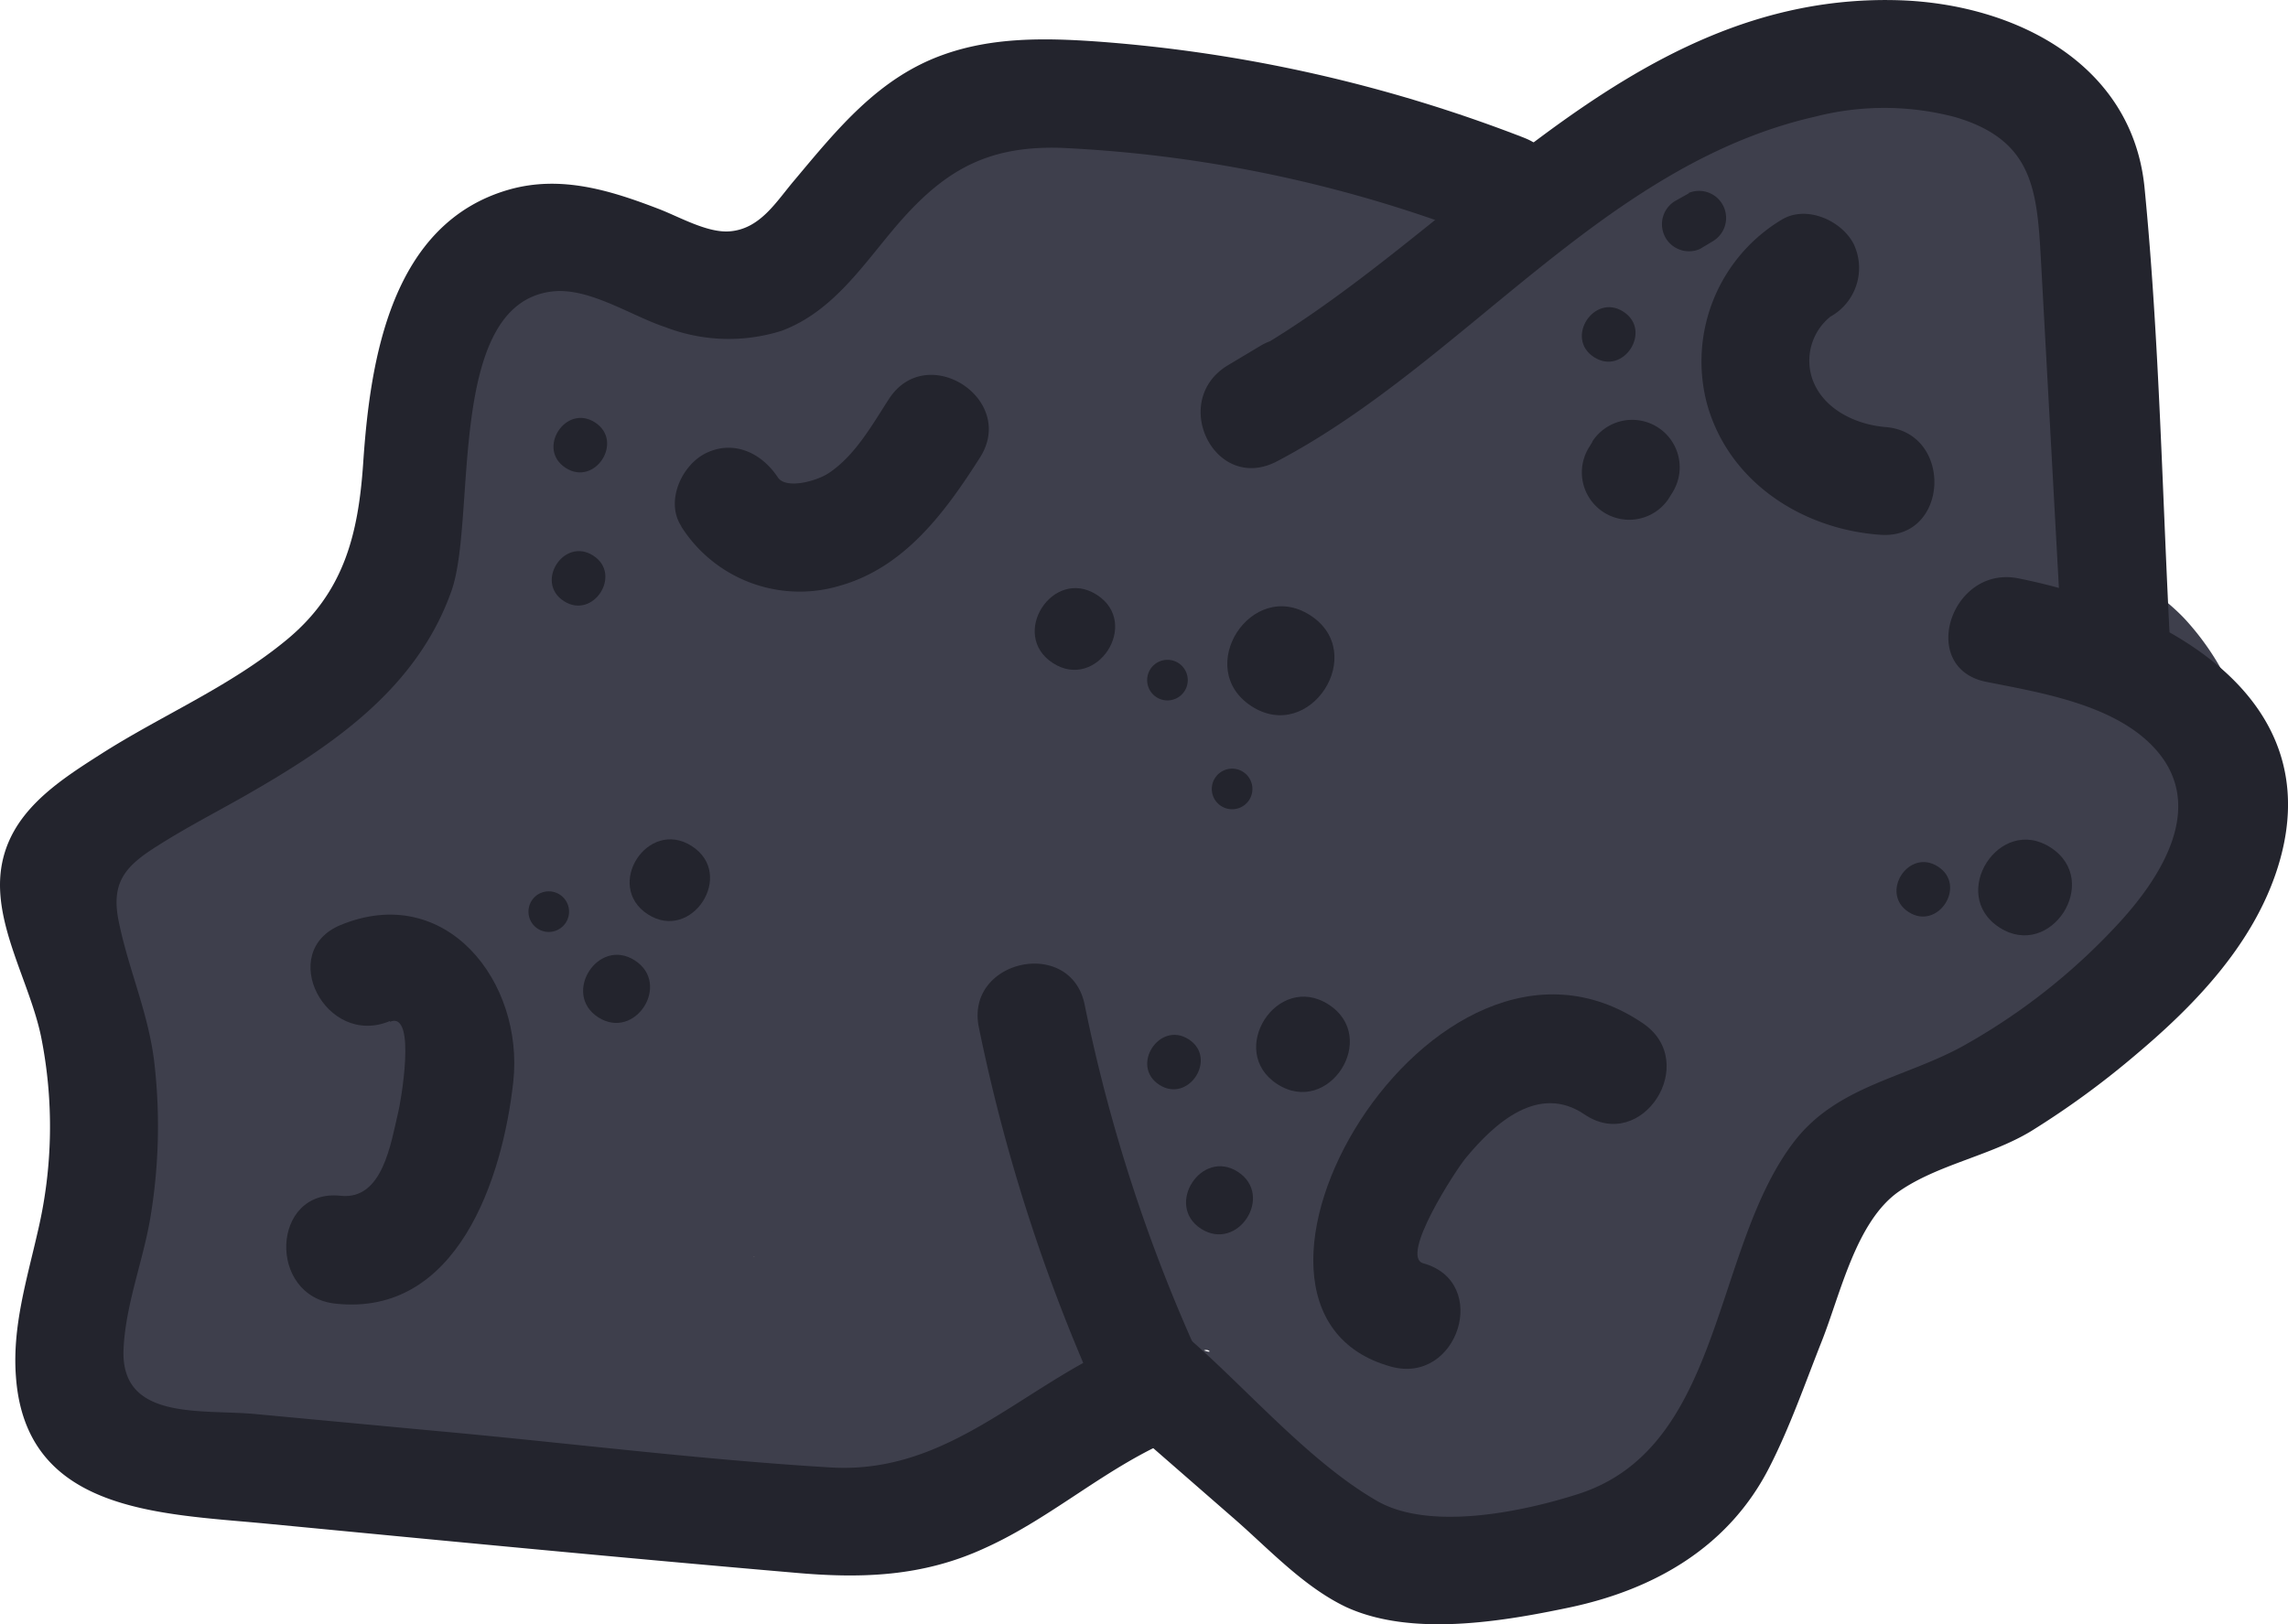 <svg id="Layer_21" data-name="Layer 21" xmlns="http://www.w3.org/2000/svg" viewBox="0 0 371.91 264.1"><defs><style>.cls-1{fill:#3e3f4c;}.cls-2{fill:#23242d;}</style></defs><title>Meteor8</title><path class="cls-1" d="M559.59,970.17a322.5,322.5,0,0,0-64.17-21.42c-10.68-2.34-23-6-34-4.67-15.28,1.79-22.78,13.12-31.14,24.65q-43.93,60.48-87.91,121c-7.58,10.44-2.13,23.19,6.6,30.4,15.22,12.6,35,11,53.27,8.93,13.75-1.62,26.12.38,39.56,2.83,15.73,2.87,31.73,5.27,47.33.27A65.64,65.64,0,0,0,515,1116.07c2.59-2.51,9.62-7.51,10.94-10.66.75-1.77,3.54,1.33-2-1.71l-7.72-8.53c8.11,18.77,21.5,36.75,41.66,43.42,18.45,6.14,40.25,1.89,53-13.27s11.8-36,26.42-49.83c14.93-14.1,36.47-17,49.66-33.76s13.59-39.46-.9-55.51c-4.38-4.83-12-8.78-14.49-14.08,1.74,3.73-.15-5.33,0-1.68a64.15,64.15,0,0,1,.46-9.09c1.31-12.81,4.62-25.8,1.37-38.72A44.38,44.38,0,0,0,664,904.12c-9.19-10.36-19.81-10.86-32.64-8.18a138.57,138.57,0,0,0-58.17,27.75c-8.78,7-15.7,15.46-23,23.91-4.37,5-9.7,12.51-16.36,14.64-11.31,3.6-19.51,13.78-16.83,26.16,2.34,10.76,14.78,20.44,26.16,16.83a71.56,71.56,0,0,0,30.18-18c7.52-7.62,13.69-16.41,21.41-23.84a96.2,96.2,0,0,1,54.49-25.86l-16.57-3c.23.15-2.55-2.58-2.46-2.55,1.5.44,0,4,.15.1-.09,3.31.59-1.45.34,3.54-.34,6.08-1.19,12-2,18.1-1.75,13.12-2.16,27.22,4.05,39.35,4.56,8.9,11.43,14.32,18.8,20.76,5.64,5,.22,1.68,1.85.12,2-1.88-3.22,3-4.14,3.72-6.33,4.87-15,7.09-22,11a95.73,95.73,0,0,0-24.44,19.28A99.94,99.94,0,0,0,586,1073.51a111.31,111.31,0,0,0-5,13.24c-.61,2-1.46,8.56-3.44,10.1-9.45,7.37-19.63-17.23-22.11-21.65-11.48-20.68-40.47-16.15-56.41-4.39-12,8.83-17.64,20.75-31.74,20.31-16.58-.54-32.52-6.38-49.11-6.94-13.72-.48-35,7.5-45.4-1.11l6.59,30.4L427.73,1047l22.92-31.55c7.32-10.07,14.72-24.82,24.41-32.29l-10,5.1c4.39-1.26,12.44,1.6,17.2,2.62q10.69,2.32,21.24,5.4a325.7,325.7,0,0,1,42.9,16c10.85,4.89,24.33-4.1,27.6-14.42,3.89-12.49-3.58-22.66-14.43-27.6Z" transform="translate(-330.69 -885.33)"/><path class="cls-1" d="M578.78,968.89,471.9,965A22.35,22.35,0,0,0,449,986.14c-.5,13,9.24,21.12,21,22.92,50,7.65,100.09,14.18,150.44,5.77,24.3-4.06,21.47-44.25-3.72-43.49a616.54,616.54,0,0,0-168.16,28.4c-23.54,7.51-22,40.76,3.72,43.49a360.28,360.28,0,0,0,109.1-5.4,369,369,0,0,0,55.28-16.14c16.29-6.05,35.34-12.65,49-23.61,19.33-15.52,12.31-40-5.55-52.56A95.32,95.32,0,0,0,600.5,929c-25,1.64-33.44,20.86-41.06,41.8A279.83,279.83,0,0,0,545,1034c-1.82,15.6,18.36,29.27,31.95,20.56A154,154,0,0,0,638,981.33l-43-7.5c-4,26.47-3.82,74.14,32.14,77,27.93,2.28,64.59-30.74,52.48-59.65-15.57-37.14-56.78-9.33-78.78,4.9A355.37,355.37,0,0,0,530.74,1055c-16.43,18,.86,46.72,24.63,36a436.36,436.36,0,0,0,96.9-60.26L622.92,998l-78.58,70,29.35,32.78c14.12-12.76,33-31.9,33-52.45,0-22.25-20.63-34.21-40.61-34.77-36.74-1-75.56,18.87-104,40.32-13.65,10.29-6.94,32.82,8.11,37.4A137.29,137.29,0,0,0,580.71,1078c18.84-11.43,13.53-39.35-9-41.59a681.88,681.88,0,0,0-157.44,2.83c-22.23,2.93-22.07,36.54-1.89,42.49,42.86,12.67,91.36,13.32,130.94-10.07,18.22-10.75,14.11-40.86-9-41.59a315.3,315.3,0,0,0-155.4,35.19,22.39,22.39,0,0,0-9.64,29.58c5.95,11.68,18.36,13.7,29.57,9.66l87.75-31.66c23.41-8.48,9.27-48-14.63-41.12a371.73,371.73,0,0,0-81.42,33.93l19.93,39.23,16.12-9.49c24.34-14.32,4.5-53.61-19.93-39.22l-16.12,9.48c-24.3,14.3-4.81,53.28,19.93,39.23a325.6,325.6,0,0,1,70.79-30.13l-14.63-41.09-87.72,31.6,19.93,39.24A269.82,269.82,0,0,1,532.4,1074l-9-41.61c-30.05,17.76-65.26,16.94-97.94,7.32l-1.9,42.51a635.65,635.65,0,0,1,146.22-1.86l-9-41.61c-23.66,14.41-50.88,18.61-77.53,10.52l8.12,37.39A150.87,150.87,0,0,1,546,1060.7a120.33,120.33,0,0,1,14.19-2.83s7.36-.5,7.15-.29c.41-.39-1.15-12.41-5.11-10.64-1.51.68-3.57,5.55-4.71,7A98.36,98.36,0,0,1,544.33,1068c-21,19,8.19,51.62,29.34,32.77l78.58-70c21.26-18.94-7.51-50.61-29.35-32.77a391.33,391.33,0,0,1-87.48,53.8l24.65,36a337.11,337.11,0,0,1,46.57-42.54,281.09,281.09,0,0,1,23.89-16q6.56-3.95,13.32-7.54c2.23-1.19,4.49-2.35,6.76-3.51,1.13-.58,2.28-1.14,3.42-1.69q7.15-3-8.3-1.55l-7.71-8.54c-1.75-2.65,4.25-7.34-.6-5.62a23.44,23.44,0,0,0-5.88,5.08c-.42.65-2.95.72-3,1.35q-.66-3,5.28,2.61,6.33,6,5.12,1c1.11-3-1.45-11.16-1.49-14.71A129.44,129.44,0,0,1,639,975.74c1.62-10.65-8.41-20.88-18.23-22.44-11.38-1.8-20.5,4.5-24.76,14.94a102.11,102.11,0,0,1-39,47l32,20.56a231.89,231.89,0,0,1,16-61.13c.19-.5,2.46-5.37,2.41-5.46,2,2.23-9,.71-3.46,3.43,3,1.46,9,.41,12.61,1.18a56.16,56.16,0,0,1,12.86,4.4,33.11,33.11,0,0,0,5.36,3.22c3.84,1-2,3.18-1.33-6.3l3.41-10.88c2-.62,1.26-.16-2.16,1.37q-3.08,1.61-6.18,3.14c-3.12,1.56-6.27,3-9.39,4.43-7.38,3.33-14.83,6.49-22.44,9.26a315.05,315.05,0,0,1-46.24,12.67,321.5,321.5,0,0,1-96.21,4.07l3.54,43.55a575.45,575.45,0,0,1,157-27.43L611,971.85c-46.25,7.73-93.36.25-139.22-6.74l-1.89,44L576.8,1013c28.27,1,30.24-42.93,1.9-44Z" transform="translate(-330.69 -885.33)"/><path class="cls-1" d="M524.12,965.57a234.38,234.38,0,0,0-92.9-41.93c-16.54-3.4-30.73,8.29-28.07,25.65,2.3,14.92-7.07,32.7-12.31,48.08-7.06,20.65-9.13,40.4-1.22,61.08s41.54,12,41.62-9l0-10.69A22.11,22.11,0,0,0,413,1016.3c-10-1.59-22.39,4.06-24.76,14.93-5.82,26.86-3.37,54,25.19,65.73,11,4.48,24.24-3.79,27.6-14.42,3.81-12.14-3.43-23.13-14.43-27.59,4.16,1.68,1.25,1.4,2.25-.93s.93-7.25,1.47-9.68l-43-7.5,0,10.79,41.59-9c-1.48-3.91-.78-11.59.43-16.36a259.67,259.67,0,0,1,8.3-24.76c6.85-18.77,11.65-37.37,8.57-57.43l-28.08,25.67a203.5,203.5,0,0,1,82.23,36.93c9.52,7.12,24.3,2.9,30.41-6.59,6.83-10.62,2.94-23.28-6.6-30.41Z" transform="translate(-330.69 -885.33)"/><path class="cls-1" d="M511.05,933.65l-2-9c-4.32-19-29.24-22.82-40-7.22-11.66,16.85-29.58,26.82-42.05,42.86a50.44,50.44,0,0,0-6.83,52.48c11.74,25.86,50.93,5.78,39.23-19.94-2.09-4.64,11.34-14.62,14.87-17.55a167,167,0,0,0,31.77-34L466,934l2.05,9c6.29,27.59,49.29,18.33,43-9.32Z" transform="translate(-330.69 -885.33)"/><path class="cls-1" d="M431.44,1007.49a107,107,0,0,0-50.9,45c-14.14,24.44,22.78,48.38,37,23.8a67.2,67.2,0,0,1,33.85-29.62c10.95-4.59,14.75-19.52,9.64-29.58-5.7-11.26-18.6-14.27-29.58-9.64Z" transform="translate(-330.69 -885.33)"/><path class="cls-1" d="M527.72,969c.47-.72,4.33-5.06,1.48-2.29.36-.37,4.49-3.78,2.63-2.47a25.2,25.2,0,0,1,6.06-2.66c.5-.1,5.79-.88,3.63-.73s3.17.16,3.66.16c4.79.21-1.64-1.06,2.81.68s-2.09-1.55,2.47,1.12a22.44,22.44,0,0,0,30.4-6.59c6.24-9.7,3.68-24.34-6.59-30.41-28.21-16.57-65.76-8.54-83.59,19.46a22,22,0,0,0,37,23.81Z" transform="translate(-330.69 -885.33)"/><path class="cls-1" d="M506.63,937.22c-7.52,11.32-3,.66-2.31,2.25,0,0,8.56.72,9,.78,7,1,14.09,2.5,21,3.94,15.6,3.24,31,7.19,46.34,11.69,27.11,8,40.4-34,13.14-42a613.25,613.25,0,0,0-67.56-15.72c-21-3.67-43.32-4.75-56.6,15.27C454,937,491,960.85,506.67,937.24Z" transform="translate(-330.69 -885.33)"/><path class="cls-1" d="M407,974.44c-7.67,16-15.22,32.24-23,48.32-7.1,14.81-14.48,29.91-26.7,41.1-20.9,19.14,8.43,51.93,29.33,32.79,28.1-25.74,41.35-64.74,57.33-98.41,5.1-10.73,4.32-23.38-6.59-30.4C428.45,962.06,412.18,963.63,407,974.44Z" transform="translate(-330.69 -885.33)"/><path class="cls-1" d="M435.81,988.3c-14.1-8.55-28.06-6.08-42.52.05-13.11,5.59-27.56,11-39.65,18.46A32.42,32.42,0,0,0,340.69,1049c6.05,12.84,17.88,24,26.82,34.89,17.93,22,50.7-7.53,32.78-29.37l-13.41-16.35c-2.6-3.16-5.86-5.49-6.19-9.08l-.5,11.22q-7.54,6.46-1,2.71l7.56-3.43,11.37-5.14c3.73-1.73,7.48-3.5,11.34-5.15,2.23-1,4.46-2,6.74-3q3.91-.09-4.17-1c24.17,14.63,48.07-22.31,23.81-37Z" transform="translate(-330.69 -885.33)"/><path class="cls-2" d="M683.52,991.61c-1.36-25.16-1.78-50.65-4.24-75.77-2-20.21-21.12-29.86-39.88-30.47-45.3-1.4-72.64,40.15-109.07,59.33l8,15.61,5.14-3.07c9.69-5.8,1.76-21.52-8-15.62l-5.15,3.08c-9.64,5.75-2.16,21,8,15.61,30.39-16,52.93-48.16,87.37-56a45.16,45.16,0,0,1,22.77.05c12.84,3.76,13.36,12,14,23.6l3.45,63c.63,11.21,18.22,12.09,17.54.83Z" transform="translate(-330.69 -885.33)"/><path class="cls-2" d="M578.4,907.72A240,240,0,0,0,509,892.08c-8.41-.59-17-.74-25.07,2.18-10.44,3.75-17.09,12-24.07,20.33-3,3.52-5.59,8-10.62,8.36-3.66.26-8.28-2.45-11.61-3.7-7.82-3-15.79-5.46-24.16-3.1-19.21,5.46-22.61,27.62-23.74,44.42-.79,11.63-3.1,21.07-12.43,28.78S356.94,1001.63,347,1008c-7.13,4.54-14.8,9.54-16.12,18.55s4.63,18.42,6.48,27.3a74.33,74.33,0,0,1-.54,31.77c-1.77,7.79-4.16,15.48-3.54,23.55,1.58,21.94,23.09,22.25,40.31,23.86,28.65,2.75,57.37,5.53,86.07,8,11,1,21,.69,31.14-4,11.1-5,20.07-13.51,31.45-18.09,4.52-1.82,5.7-7.81,3.88-11.84A265.2,265.2,0,0,1,507,1048.69c-2.26-11.11-19.51-7.32-17.19,3.72a285.75,285.75,0,0,0,20.6,62.74l3.84-11.83c-17,6.85-29,21.8-48.58,20.61-21.38-1.28-42.73-4-64.06-5.93l-29.39-2.75c-8.75-.82-21.92,1.15-21.45-10.48.3-7.26,3.18-14.38,4.37-21.51a90.15,90.15,0,0,0,.66-24.93c-.91-8.14-4.18-15.21-5.79-23.08-1.35-6.44,1-9.1,6.4-12.46,4.42-2.81,9.1-5.24,13.67-7.82,14.24-8.11,28.29-17.42,34-33.57,4.15-11.77-1-46.68,16.39-48.68,6-.69,12.87,4,18.37,5.8a28.57,28.57,0,0,0,18.92.59c8-3,12.79-10.08,18.05-16.37,7.86-9.38,14.92-13.76,27.36-13.37a215.35,215.35,0,0,1,70,15.16c10.44,4.1,15.8-12.75,5.24-16.8Z" transform="translate(-330.69 -885.33)"/><path class="cls-2" d="M510.86,1114.44l20.56,17.93c5.59,4.89,11.23,11,18.08,14.26,10.56,4.85,25.19,2.4,36.2.09,13.91-2.92,26-9.85,32.6-22.82,3.36-6.57,5.8-13.65,8.52-20.51,3.06-7.74,5.57-19.44,12.49-24.3,6.29-4.4,14.85-5.8,21.53-9.84a140.61,140.61,0,0,0,17.26-12.63c9.32-7.86,18.35-17.3,22.44-29.06,10-28.83-18.34-43.5-41.76-48.19-11-2.2-16.39,14.57-5.25,16.82,9.13,1.82,21.4,3.77,27.81,11.28,7.76,9.09.79,20.2-5.9,27.59a101.67,101.67,0,0,1-25.92,20.49c-9.36,5.07-20.22,6.42-27.12,15.3-13.4,17.3-11.5,49.76-35.11,57.38-9.1,2.93-24.18,6.07-32.74,1.16-11-6.33-21.09-18.17-30.7-26.52-8.37-7.32-21.65,4.38-13.1,11.74Z" transform="translate(-330.69 -885.33)"/><path class="cls-2" d="M394.09,1051.46c4.47-1.83,1.6,13.77,1.35,14.61-1.22,5.15-2.53,14.43-9.38,13.69-11.28-1.22-12,16.37-.82,17.54,19.78,2.14,27.15-20.33,28.88-36.06,1.78-16.23-10.92-32.56-28.06-25.51-10.49,4.34-2.41,20,8,15.62Z" transform="translate(-330.69 -885.33)"/><path class="cls-2" d="M441.43,970.94a22.79,22.79,0,0,0,25.87,9.6c10.49-3,17.07-12,22.66-20.78,6.13-9.53-8.66-19.07-14.8-9.52-2.72,4.21-5.48,9.16-9.74,12-2,1.34-7,2.69-8.3.7-2.65-4-7.24-6.18-11.82-3.86-3.87,2-6.49,7.85-3.85,11.83Z" transform="translate(-330.69 -885.33)"/><path class="cls-2" d="M597.75,1051.72c-34.2-23.23-74.59,46.57-40.94,55.82,10.89,3,16.21-13.76,5.24-16.8-3.91-1.07,5.26-15.13,6.86-17.08,4.69-5.7,11.87-12.19,19.32-7.14C597.6,1072.89,607.12,1058.09,597.75,1051.72Z" transform="translate(-330.69 -885.33)"/><path class="cls-2" d="M620.15,921.14a26.9,26.9,0,0,0-12,29.82c3.52,12.74,15.45,20.41,28.13,21.32,11.28.88,12-16.71.81-17.52-4.7-.41-9.88-2.81-11.71-7.54a9.2,9.2,0,0,1,2.83-10.4A9.06,9.06,0,0,0,632,925c-2-3.89-7.84-6.43-11.82-3.87Z" transform="translate(-330.69 -885.33)"/><path class="cls-2" d="M534.14,1000.17c9.51,6.12,19.05-8.67,9.52-14.8S524.59,994,534.14,1000.17Z" transform="translate(-330.69 -885.33)"/><path class="cls-2" d="M501.85,993.15c7.14,4.6,14.3-6.49,7.14-11.1S494.69,988.54,501.85,993.15Z" transform="translate(-330.69 -885.33)"/><path class="cls-2" d="M518.72,998.72a3.3,3.3,0,0,0,3.57-5.55h0a3.3,3.3,0,1,0-3.57,5.55Z" transform="translate(-330.69 -885.33)"/><path class="cls-2" d="M529.19,1016.39a3.3,3.3,0,1,0-1-4.56A3.29,3.29,0,0,0,529.19,1016.39Z" transform="translate(-330.69 -885.33)"/><path class="cls-2" d="M418.11,1036.34a3.3,3.3,0,1,0-1-4.56A3.31,3.31,0,0,0,418.11,1036.34Z" transform="translate(-330.69 -885.33)"/><path class="cls-2" d="M436,1034c7.14,4.59,14.3-6.5,7.14-11.1S428.85,1029.36,436,1034Z" transform="translate(-330.69 -885.33)"/><path class="cls-2" d="M427.93,1050.74c6,3.84,11.91-5.41,5.95-9.25S422,1046.91,427.93,1050.74Z" transform="translate(-330.69 -885.33)"/><path class="cls-2" d="M525.91,1085.12c6,3.83,11.92-5.41,6-9.25S520,1081.29,525.91,1085.12Z" transform="translate(-330.69 -885.33)"/><path class="cls-2" d="M538.32,1061.61c8.34,5.37,16.67-7.58,8.33-12.95S530,1056.24,538.32,1061.61Z" transform="translate(-330.69 -885.33)"/><path class="cls-2" d="M519.14,1061.72c4.76,3.06,9.52-4.34,4.77-7.4S514.37,1058.65,519.14,1061.72Z" transform="translate(-330.69 -885.33)"/><path class="cls-2" d="M422.64,961.41c4.77,3.07,9.53-4.33,4.76-7.4S417.86,958.34,422.64,961.41Z" transform="translate(-330.69 -885.33)"/><path class="cls-2" d="M422.35,983.07c4.76,3.06,9.54-4.33,4.77-7.4S417.58,980,422.35,983.07Z" transform="translate(-330.69 -885.33)"/><path class="cls-2" d="M605.17,916.78,603,918a4.4,4.4,0,0,0,4,7.82l2.21-1.33a4.4,4.4,0,0,0-4-7.8Z" transform="translate(-330.69 -885.33)"/><path class="cls-2" d="M589.81,943.41c4.75,3.06,9.53-4.32,4.76-7.4S585,940.34,589.81,943.41Z" transform="translate(-330.69 -885.33)"/><path class="cls-2" d="M589.55,957.14l-.61,1a7.7,7.7,0,0,0,12.94,8.34l.62-1a7.7,7.7,0,1,0-13-8.33Z" transform="translate(-330.69 -885.33)"/><path class="cls-2" d="M655.7,1036.14c8.32,5.36,16.68-7.58,8.33-13S647.36,1030.77,655.7,1036.14Z" transform="translate(-330.69 -885.33)"/><path class="cls-2" d="M640.94,1033.63c4.76,3.06,9.54-4.33,4.76-7.4S636.17,1030.56,640.94,1033.63Z" transform="translate(-330.69 -885.33)"/><path class="cls-1" d="M472.44,1094.63l-.42-2.88a3.33,3.33,0,0,0-3.92-2.53l-5.79,1.51,3.48,5a35.42,35.42,0,0,0,4.17-8,3.34,3.34,0,0,0-2.26-4.16,3.38,3.38,0,0,0-1.58-.07,28.93,28.93,0,0,0-9.56,2.66c-3.85,1.92-.85,7.3,3,5.9l9.7-3.7c3.47-1.33,1.38-7.3-2.2-6.18l-11.33,3.59c-4,1.26-2.82,7.39,1.4,6.45a14.27,14.27,0,0,1,16.07,7.54,3.3,3.3,0,0,0,5.88-3,21,21,0,0,0-23.31-11l1.39,6.44,11.34-3.59-2.18-6.16-9.71,3.69,3,5.9a22.93,22.93,0,0,1,7.87-2.15l-3.81-4.16a28.4,28.4,0,0,1-3.43,6.46,3.35,3.35,0,0,0,1.15,4.59,3.45,3.45,0,0,0,2.33.42l5.78-1.51-3.92-2.53.42,2.89c.56,4.21,7,2.79,6.44-1.4Z" transform="translate(-330.69 -885.33)"/></svg>